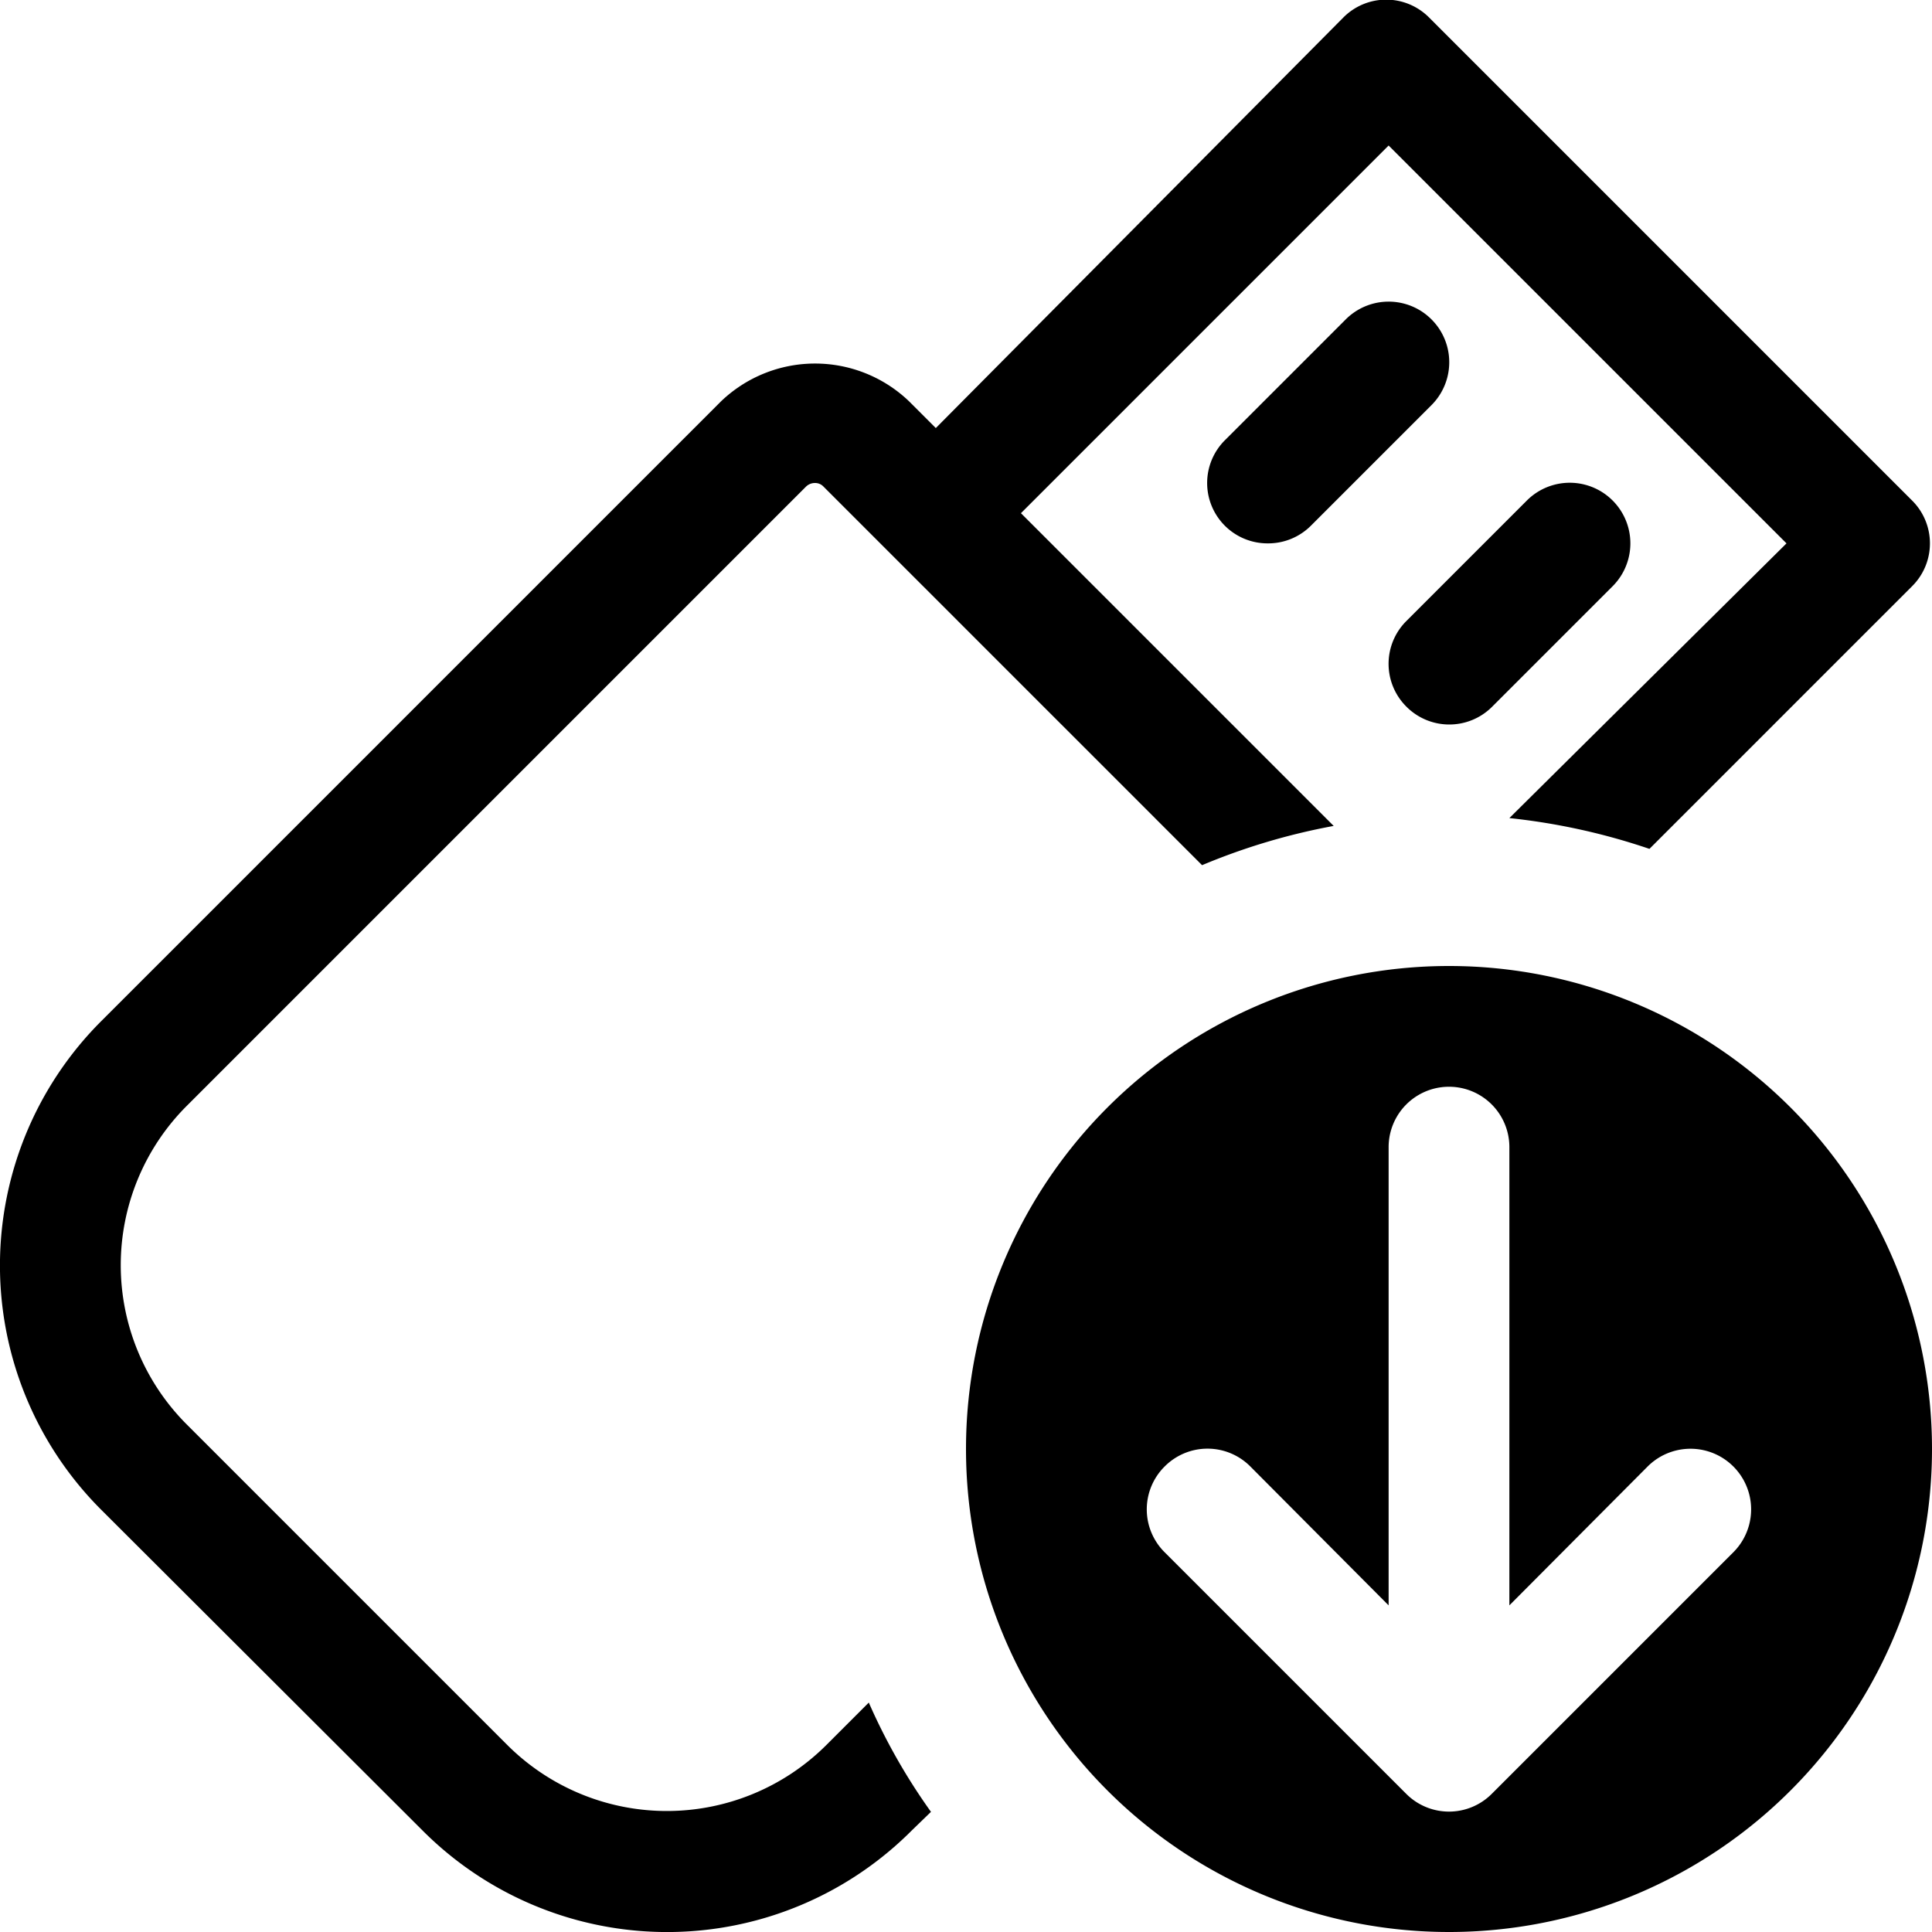 <svg xmlns="http://www.w3.org/2000/svg" width="32" height="32" viewBox="0 0 32 32"><path d="M23.71,6.71l-2,2A1,1,0,0,1,21,9a1,1,0,0,1-.71-.29,1,1,0,0,1,0-1.42l2-2a1,1,0,1,1,1.42,1.42ZM14.39,28.2l-.71.71a3.74,3.74,0,0,1-5.27,0L3.09,23.59a3.73,3.73,0,0,1,0-5.27L13.35,8.06A.21.21,0,0,1,13.5,8a.19.19,0,0,1,.14.06h0l6.27,6.27a10.56,10.56,0,0,1,2.18-.65L16.91,8.5,23,2.41,29.59,9,25,13.55a10.67,10.67,0,0,1,2.32.51l4.35-4.35a1,1,0,0,0,0-1.42l-8-8a1,1,0,0,0-1.42,0L15.5,7.09l-.44-.44a2.25,2.25,0,0,0-3.12,0L1.68,16.91a5.72,5.72,0,0,0,0,8.1L7,30.32a5.72,5.72,0,0,0,8.1,0l.32-.31A10,10,0,0,1,14.39,28.2ZM24,12a1,1,0,0,0,.71-.29l2-2a1,1,0,0,0-1.42-1.42l-2,2a1,1,0,0,0,0,1.41A1,1,0,0,0,24,12Zm0,20a8,8,0,1,1,8-8A8,8,0,0,1,24,32Zm-.71-2.29a1,1,0,0,0,1.42,0l4-4a1,1,0,0,0-1.42-1.42L25,26.59V19a1,1,0,0,0-2,0v7.59l-2.29-2.3a1,1,0,0,0-1.42,0,1,1,0,0,0,0,1.42Z"/></svg>